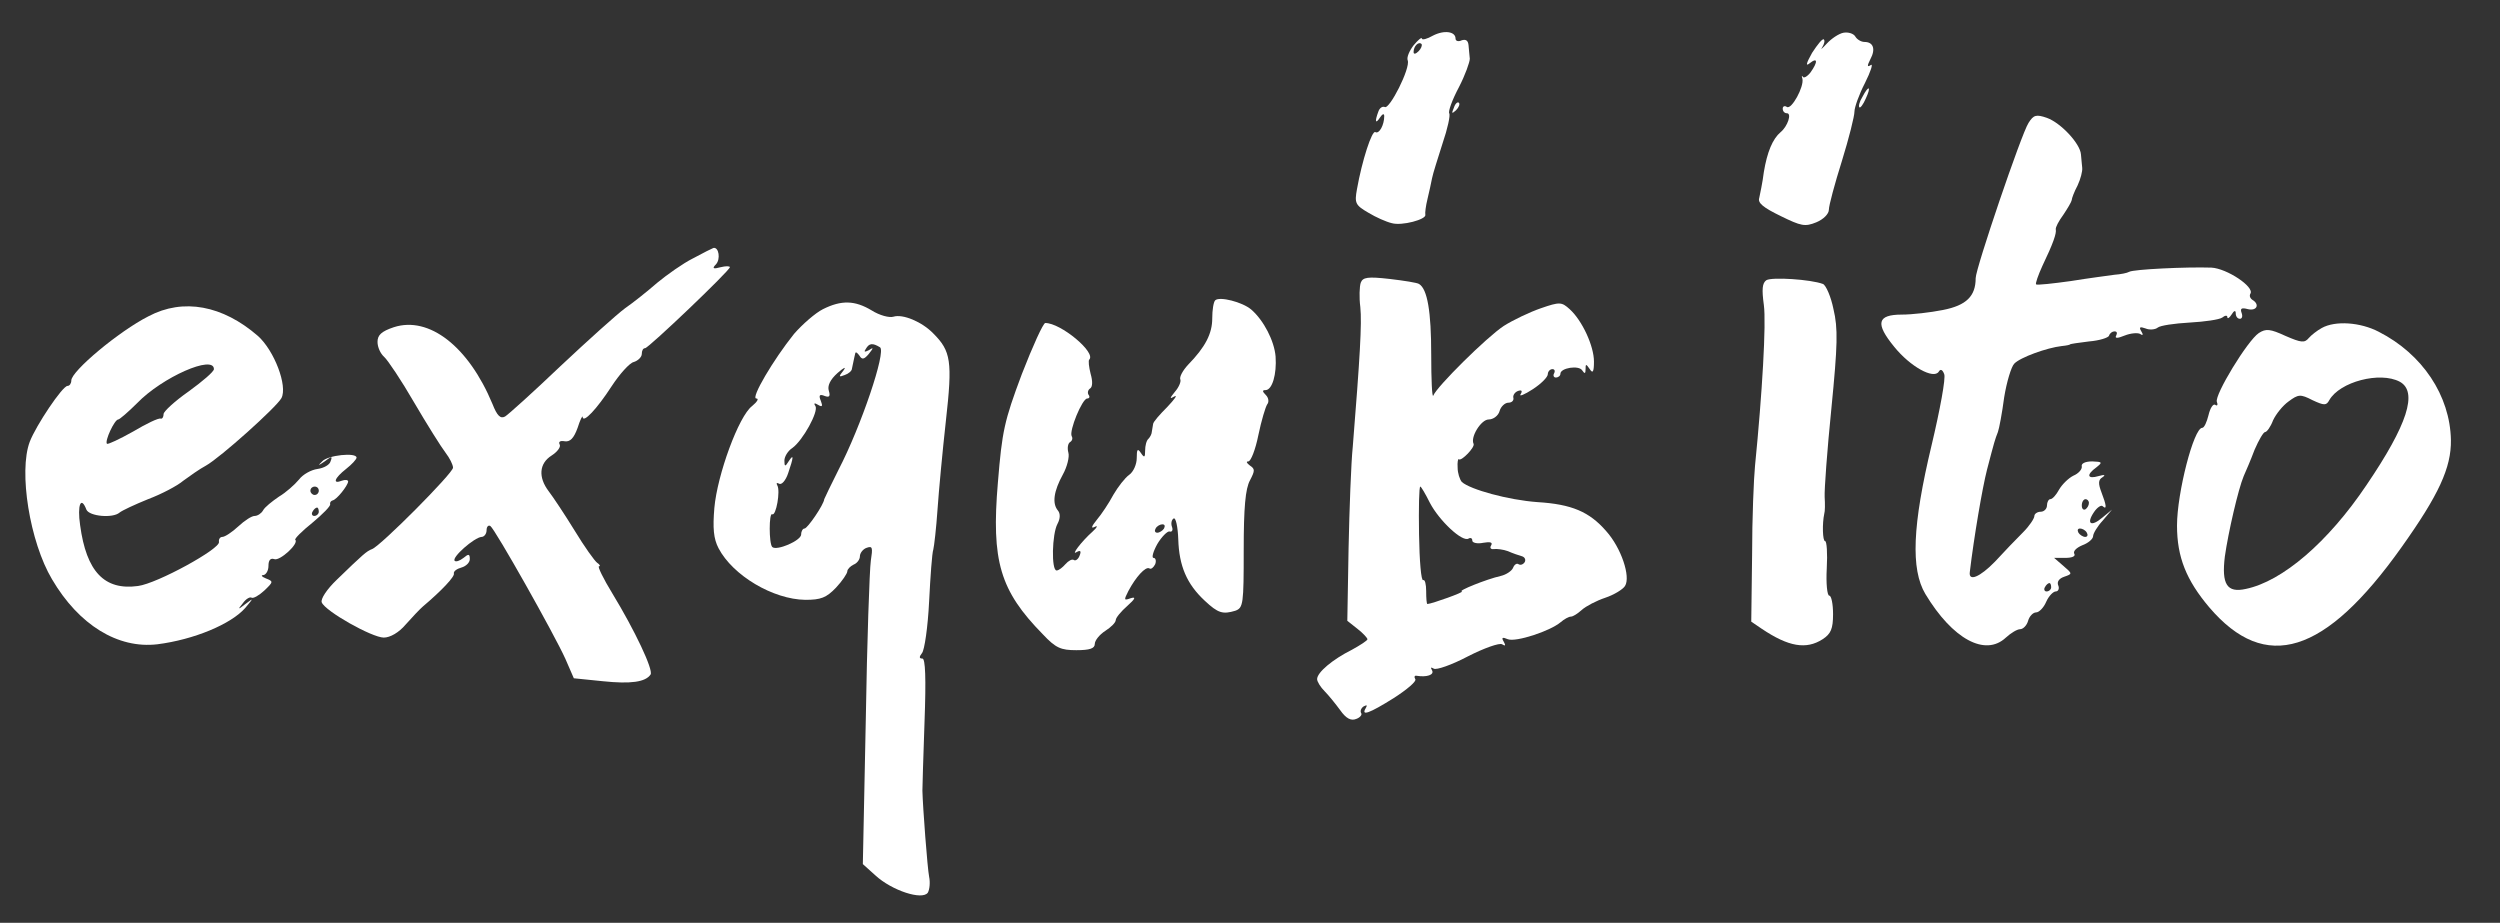 <?xml version="1.0" standalone="no"?>
<!DOCTYPE svg PUBLIC "-//W3C//DTD SVG 20010904//EN"
 "http://www.w3.org/TR/2001/REC-SVG-20010904/DTD/svg10.dtd">
<svg version="1.0" xmlns="http://www.w3.org/2000/svg"
viewBox="0 0 596 220"
 preserveAspectRatio="xMidYMid meet">

<rect x="0" y="0" width="596" height="220" fill="#333333" stroke="none"/>

<g transform="translate(0,220) scale(0.1,-0.1)"
fill="#ffffff" stroke="none">
<path d="M3416 2115 c-14 -8 -26 -11 -26 -7 -1 4 -9 -3 -20 -16 -10 -13 -17
-29 -14 -36 7 -18 -44 -119 -55 -111 -5 2 -12 -2 -15 -11 -9 -24 -7 -31 4 -14
6 9 10 10 10 3 0 -21 -12 -43 -21 -38 -8 6 -32 -68 -44 -136 -6 -33 -4 -38 27
-56 18 -11 43 -22 56 -25 24 -7 83 9 80 20 -1 4 1 21 5 37 4 17 9 39 11 50 2
11 14 48 25 83 12 35 19 67 16 72 -3 4 7 32 23 62 15 29 26 60 26 68 -1 8 -2
23 -3 32 -1 11 -6 15 -16 12 -8 -4 -15 -2 -15 4 0 17 -27 21 -54 7z m-34 -37
c-7 -7 -12 -8 -12 -2 0 14 12 26 19 19 2 -3 -1 -11 -7 -17z"/>
<path d="M4395 2122 c-11 -2 -29 -14 -40 -26 -11 -12 -16 -16 -11 -9 5 8 7 16
4 19 -3 3 -15 -12 -28 -32 -14 -25 -16 -33 -6 -25 20 16 20 3 2 -22 -8 -10
-16 -14 -18 -10 -3 4 -3 2 -1 -5 4 -19 -26 -74 -37 -67 -6 4 -10 1 -10 -4 0
-6 4 -11 10 -11 12 0 2 -31 -15 -45 -19 -16 -32 -47 -40 -95 -3 -25 -9 -52
-11 -62 -4 -12 10 -23 51 -43 49 -24 58 -26 85 -15 17 7 30 20 30 30 0 10 14
62 31 116 17 55 30 107 30 118 0 10 11 41 25 68 14 28 20 47 14 43 -9 -6 -9
-2 -1 14 13 24 7 41 -14 41 -8 0 -18 6 -22 13 -4 7 -17 11 -28 9z"/>
<path d="M4440 1969 c-7 -11 -10 -23 -7 -25 2 -2 9 7 15 21 14 30 7 33 -8 4z"/>
<path d="M3466 1943 c-6 -14 -5 -15 5 -6 7 7 10 15 7 18 -3 3 -9 -2 -12 -12z"/>
<path d="M4836 1907 c-17 -26 -126 -347 -126 -370 0 -43 -22 -65 -78 -76 -30
-6 -74 -11 -98 -11 -59 0 -64 -21 -18 -77 38 -47 94 -78 106 -59 4 7 9 5 13
-6 4 -9 -10 -85 -30 -169 -46 -192 -50 -296 -15 -355 65 -108 143 -150 192
-104 12 11 27 20 34 20 7 0 16 9 19 20 3 11 12 20 19 20 7 0 18 11 24 25 6 14
17 25 23 25 6 0 9 7 6 14 -4 9 2 17 14 21 20 7 20 7 -2 26 l-22 19 27 0 c16 0
25 4 21 10 -3 6 5 14 19 20 14 5 26 15 26 22 0 6 10 23 23 37 l22 26 -23 -19
c-27 -23 -39 -15 -20 13 8 12 18 18 21 14 10 -9 9 2 -3 33 -8 21 -8 30 2 36 9
6 5 7 -9 3 -27 -8 -30 3 -5 21 15 12 14 13 -10 14 -17 0 -27 -5 -25 -12 1 -7
-8 -17 -20 -22 -12 -6 -27 -21 -34 -33 -7 -13 -16 -23 -21 -23 -4 0 -8 -7 -8
-15 0 -8 -7 -15 -15 -15 -8 0 -15 -5 -15 -10 0 -6 -12 -24 -27 -39 -16 -16
-46 -47 -67 -70 -36 -37 -63 -48 -60 -25 10 84 30 201 41 244 18 69 19 72 26
90 3 8 10 45 15 83 6 37 17 73 24 80 14 15 78 38 113 42 11 1 20 3 20 4 0 1
20 4 45 7 25 2 47 9 48 14 2 6 8 10 13 10 6 0 7 -4 4 -10 -4 -7 3 -7 20 0 15
6 31 7 37 4 7 -5 8 -2 3 6 -6 10 -4 12 10 7 9 -4 23 -3 29 2 6 5 40 10 76 12
36 2 71 7 78 12 6 5 12 6 12 1 0 -5 5 -2 10 6 6 10 10 11 10 3 0 -7 4 -13 10
-13 5 0 7 6 4 14 -4 11 0 13 15 9 21 -5 29 11 11 22 -6 4 -8 10 -5 15 10 16
-56 60 -93 62 -59 2 -186 -4 -196 -10 -5 -3 -21 -6 -35 -7 -14 -2 -61 -8 -104
-15 -43 -6 -80 -10 -83 -8 -2 2 5 22 15 44 26 54 34 78 32 87 -1 5 7 20 18 35
10 15 19 30 20 35 0 4 6 20 14 35 7 15 12 34 11 42 -1 8 -2 23 -3 32 -2 26
-48 75 -81 87 -26 9 -32 7 -44 -12z m144 -906 c0 -6 -4 -12 -8 -15 -5 -3 -9 1
-9 9 0 8 4 15 9 15 4 0 8 -4 8 -9z m-5 -71 c3 -5 2 -10 -4 -10 -5 0 -13 5 -16
10 -3 6 -2 10 4 10 5 0 13 -4 16 -10z m-85 -130 c0 -5 -5 -10 -11 -10 -5 0 -7
5 -4 10 3 6 8 10 11 10 2 0 4 -4 4 -10z"/>
<path d="M1652 1584 c-24 -12 -62 -39 -85 -58 -23 -20 -58 -48 -77 -61 -19
-14 -88 -76 -154 -138 -65 -62 -125 -116 -132 -120 -11 -6 -19 2 -30 30 -57
137 -151 210 -235 183 -30 -10 -39 -19 -39 -35 0 -13 7 -28 16 -36 8 -7 41
-56 71 -108 31 -53 65 -107 75 -120 10 -13 18 -29 18 -36 0 -13 -173 -187
-193 -194 -13 -5 -21 -12 -84 -73 -24 -23 -39 -46 -36 -54 8 -21 120 -84 148
-84 15 0 36 12 52 31 16 18 34 37 41 43 45 38 77 72 74 79 -1 5 7 11 18 14 11
3 20 12 20 20 0 13 -3 13 -15 3 -9 -7 -18 -10 -21 -7 -8 8 47 56 64 57 6 0 12
7 12 16 0 8 4 13 9 10 11 -7 153 -259 179 -317 l20 -46 69 -7 c67 -7 102 -2
114 16 7 11 -38 106 -91 193 -22 36 -36 65 -32 65 4 0 2 4 -4 8 -6 4 -31 39
-54 77 -24 39 -52 81 -62 94 -25 33 -23 66 7 85 14 9 23 21 19 27 -3 6 2 9 12
7 13 -2 22 7 31 32 6 19 12 31 12 26 1 -16 34 19 69 73 19 29 43 56 53 58 10
3 19 12 19 19 0 8 3 14 8 14 8 0 202 185 202 193 0 3 -10 3 -22 0 -18 -5 -21
-3 -11 7 11 12 7 41 -6 39 -3 -1 -25 -12 -49 -25z"/>
<path d="M3244 1526 c-3 -9 -4 -35 -1 -58 4 -39 -1 -121 -18 -333 -4 -38 -8
-148 -10 -242 l-3 -173 24 -19 c13 -10 24 -22 24 -25 0 -3 -17 -14 -37 -25
-46 -23 -83 -54 -83 -70 0 -6 8 -19 18 -29 9 -9 26 -30 37 -45 14 -20 26 -26
38 -21 9 3 15 10 12 14 -3 5 0 12 6 16 8 4 9 3 5 -4 -12 -20 8 -13 67 24 31
20 55 40 51 45 -3 5 -2 9 3 8 24 -4 43 2 37 13 -4 7 -3 8 4 4 6 -4 43 9 81 29
39 20 76 33 82 29 8 -5 9 -3 4 6 -6 10 -4 12 10 6 19 -7 100 19 126 41 8 7 19
13 24 13 5 0 16 7 26 16 10 9 35 22 56 29 21 7 42 20 47 28 14 22 -9 91 -45
131 -40 46 -82 64 -164 69 -69 5 -160 30 -180 48 -5 6 -10 21 -10 34 -1 13 1
23 3 20 6 -5 39 29 35 37 -8 16 18 58 36 58 11 0 23 9 26 20 3 11 13 20 21 20
8 0 13 5 12 11 -2 6 3 14 11 17 9 3 11 0 6 -8 -4 -6 9 -1 29 12 20 13 36 29
36 36 0 6 5 12 11 12 5 0 7 -4 4 -10 -3 -5 -1 -10 4 -10 6 0 11 4 11 9 0 14
44 21 52 8 6 -9 8 -8 8 3 0 13 1 13 10 0 7 -11 10 -7 10 18 0 37 -28 98 -58
125 -19 17 -23 18 -69 2 -26 -9 -66 -28 -88 -42 -41 -27 -160 -145 -168 -166
-3 -7 -5 38 -5 98 0 102 -9 156 -29 168 -4 3 -36 8 -70 12 -53 6 -64 4 -69 -9z
m165 -525 c22 -42 77 -94 92 -85 5 3 9 1 9 -5 0 -5 12 -8 26 -5 17 3 23 1 19
-6 -4 -6 -1 -10 6 -9 8 1 23 -1 34 -5 11 -5 26 -10 33 -12 7 -2 10 -8 7 -14
-4 -6 -10 -8 -15 -5 -4 3 -10 -1 -13 -9 -3 -7 -16 -16 -29 -19 -35 -8 -104
-36 -93 -37 8 -1 -70 -29 -82 -30 -2 0 -3 14 -3 31 0 16 -3 28 -7 26 -5 -3 -9
46 -10 109 -1 63 0 114 3 114 2 0 12 -17 23 -39z"/>
<path d="M4211 1532 c-10 -7 -11 -22 -6 -59 6 -43 -4 -213 -21 -383 -3 -30 -7
-126 -7 -214 l-2 -158 25 -17 c64 -43 106 -50 145 -25 20 13 25 25 25 60 0 24
-4 44 -9 44 -5 0 -8 29 -6 65 2 36 0 65 -4 65 -6 0 -7 42 -2 65 2 6 2 24 1 40
-1 17 6 112 16 211 15 152 16 191 5 237 -6 30 -18 57 -25 60 -29 11 -122 17
-135 9z"/>
<path d="M2897 1484 c-4 -4 -7 -23 -7 -43 0 -36 -16 -68 -58 -111 -12 -13 -21
-29 -18 -35 2 -5 -4 -19 -13 -29 -13 -16 -13 -18 -1 -11 8 4 0 -7 -17 -25 -18
-18 -34 -36 -34 -41 -1 -5 -2 -13 -3 -18 0 -5 -4 -13 -8 -17 -5 -4 -8 -17 -8
-28 0 -17 -2 -18 -10 -6 -8 12 -10 9 -10 -12 0 -15 -8 -33 -18 -40 -10 -7 -27
-29 -38 -48 -10 -19 -28 -46 -39 -59 -13 -16 -15 -22 -5 -17 8 4 6 -1 -5 -11
-28 -25 -53 -59 -38 -49 9 5 11 2 7 -8 -3 -9 -10 -14 -14 -11 -4 3 -13 -2 -20
-10 -7 -8 -16 -15 -21 -15 -13 0 -11 87 2 111 7 13 7 25 1 32 -14 17 -10 46
12 86 10 18 16 42 13 52 -3 11 -1 22 4 25 5 3 7 9 4 14 -7 12 25 90 37 90 5 0
7 4 3 9 -3 5 -1 12 4 15 6 4 6 18 1 35 -4 16 -6 32 -3 34 16 17 -68 87 -105
87 -5 0 -30 -55 -56 -122 -42 -112 -47 -136 -57 -258 -16 -188 5 -258 107
-362 31 -33 43 -38 80 -38 32 0 44 4 44 15 0 8 11 22 25 31 14 9 25 20 25 26
0 5 12 20 28 34 18 16 21 22 8 18 -17 -6 -17 -5 -6 17 18 34 41 59 50 54 4 -3
10 2 14 10 3 8 1 15 -4 15 -5 0 -1 15 9 33 10 17 24 31 29 30 6 -2 9 3 6 11
-3 8 -1 17 4 20 5 3 10 -20 11 -50 2 -63 20 -106 63 -146 32 -30 43 -33 73
-24 19 7 20 16 20 145 0 101 4 146 15 166 12 23 12 27 0 35 -8 6 -10 10 -4 10
6 0 17 28 24 63 7 34 17 67 21 73 5 6 3 16 -3 22 -9 9 -9 12 -1 12 16 0 27 38
24 80 -3 37 -28 86 -58 112 -21 18 -76 32 -86 22z m-122 -544 c-3 -5 -11 -10
-16 -10 -6 0 -7 5 -4 10 3 6 11 10 16 10 6 0 7 -4 4 -10z"/>
<path d="M1962 1463 c-18 -9 -49 -36 -69 -59 -49 -61 -104 -154 -90 -154 7 0
2 -8 -10 -18 -32 -24 -83 -164 -90 -243 -4 -48 -2 -73 10 -96 34 -65 130 -122
207 -123 37 0 50 5 73 29 15 16 27 34 27 39 0 5 7 12 15 16 8 3 15 12 15 20 0
7 7 17 16 20 14 5 15 1 10 -31 -3 -21 -9 -192 -12 -380 l-7 -343 30 -27 c39
-36 112 -60 125 -41 4 7 6 24 3 38 -4 20 -15 165 -16 205 0 6 2 79 5 162 4
108 2 153 -5 153 -8 0 -8 4 -1 13 6 7 14 62 17 123 3 60 7 116 10 124 2 8 7
51 10 95 3 44 12 140 20 212 16 142 12 166 -30 208 -27 28 -73 47 -95 40 -10
-3 -33 3 -52 15 -40 24 -72 25 -116 3z m136 -91 c15 -10 -45 -188 -99 -292
-18 -36 -33 -67 -34 -70 -1 -13 -40 -70 -47 -70 -4 0 -8 -6 -8 -14 0 -15 -59
-40 -69 -30 -8 8 -8 83 0 78 9 -5 20 56 12 69 -3 5 -1 7 4 4 6 -4 16 7 22 25
13 38 14 48 1 28 -8 -13 -10 -13 -10 2 0 9 8 23 19 30 25 18 63 87 55 100 -5
7 -2 8 6 3 10 -6 12 -4 7 9 -6 14 -3 17 9 12 11 -4 14 -1 10 12 -4 12 3 27 21
43 15 13 21 16 14 6 -12 -15 -12 -17 3 -11 9 3 17 10 17 15 1 5 3 14 4 19 1 6
3 13 4 18 1 4 5 1 10 -6 6 -10 11 -9 22 4 12 15 12 17 0 9 -10 -5 -12 -4 -7 3
8 14 16 15 34 4z"/>
<path d="M354 1446 c-71 -36 -184 -131 -184 -153 0 -7 -4 -13 -9 -13 -12 0
-75 -94 -90 -133 -27 -71 0 -239 53 -328 64 -109 157 -166 251 -155 87 11 176
48 210 87 20 24 20 24 0 9 -18 -14 -19 -14 -6 2 7 10 17 16 21 13 4 -2 17 5
30 17 22 21 22 22 4 29 -10 4 -13 8 -6 8 6 1 12 10 12 22 0 14 5 19 14 16 13
-5 59 37 50 46 -3 2 16 21 41 41 24 20 44 40 42 44 -1 4 2 8 6 9 10 2 36 35
37 45 0 4 -7 5 -15 2 -23 -9 -18 6 10 28 14 11 25 23 25 27 0 13 -69 6 -82 -9
-11 -11 -10 -11 6 0 17 13 19 13 14 0 -2 -8 -16 -16 -31 -18 -15 -2 -35 -13
-44 -25 -10 -12 -31 -31 -48 -41 -16 -11 -34 -25 -38 -33 -4 -7 -13 -13 -20
-13 -7 0 -24 -11 -39 -25 -15 -14 -32 -25 -38 -25 -5 0 -9 -5 -8 -12 4 -16
-147 -99 -193 -105 -80 -11 -123 34 -138 145 -7 48 2 71 15 37 7 -16 63 -21
79 -7 6 5 36 19 68 32 32 12 70 32 84 44 15 11 39 28 54 36 34 19 168 139 180
161 15 29 -17 113 -56 148 -84 73 -178 91 -261 47z m156 -126 c0 -6 -27 -29
-60 -53 -33 -23 -60 -48 -60 -54 0 -7 -3 -12 -7 -11 -5 2 -34 -12 -66 -31 -32
-18 -60 -31 -62 -29 -6 6 18 58 27 58 3 0 24 18 45 39 60 62 183 116 183 81z
m250 -290 c0 -5 -4 -10 -10 -10 -5 0 -10 5 -10 10 0 6 5 10 10 10 6 0 10 -4
10 -10z m0 -50 c0 -5 -5 -10 -11 -10 -5 0 -7 5 -4 10 3 6 8 10 11 10 2 0 4 -4
4 -10z"/>
<path d="M5535 1418 c-11 -6 -25 -17 -31 -24 -10 -12 -18 -11 -55 5 -37 17
-47 18 -64 7 -27 -18 -106 -148 -100 -164 3 -7 1 -11 -4 -7 -5 3 -12 -8 -16
-25 -4 -16 -10 -30 -15 -30 -20 0 -60 -155 -60 -233 0 -75 22 -130 77 -195
134 -157 276 -113 458 143 89 125 119 190 118 256 -2 106 -68 205 -172 258
-44 23 -104 27 -136 9z m186 -128 c44 -24 18 -103 -79 -246 -92 -137 -201
-230 -288 -248 -45 -10 -58 11 -50 77 8 57 32 161 45 192 5 11 17 39 26 63 10
23 21 42 25 42 4 0 13 12 19 28 7 15 23 35 37 45 23 17 28 18 57 3 28 -13 33
-13 40 0 25 44 121 69 168 44z"/>
</g>
</svg>
